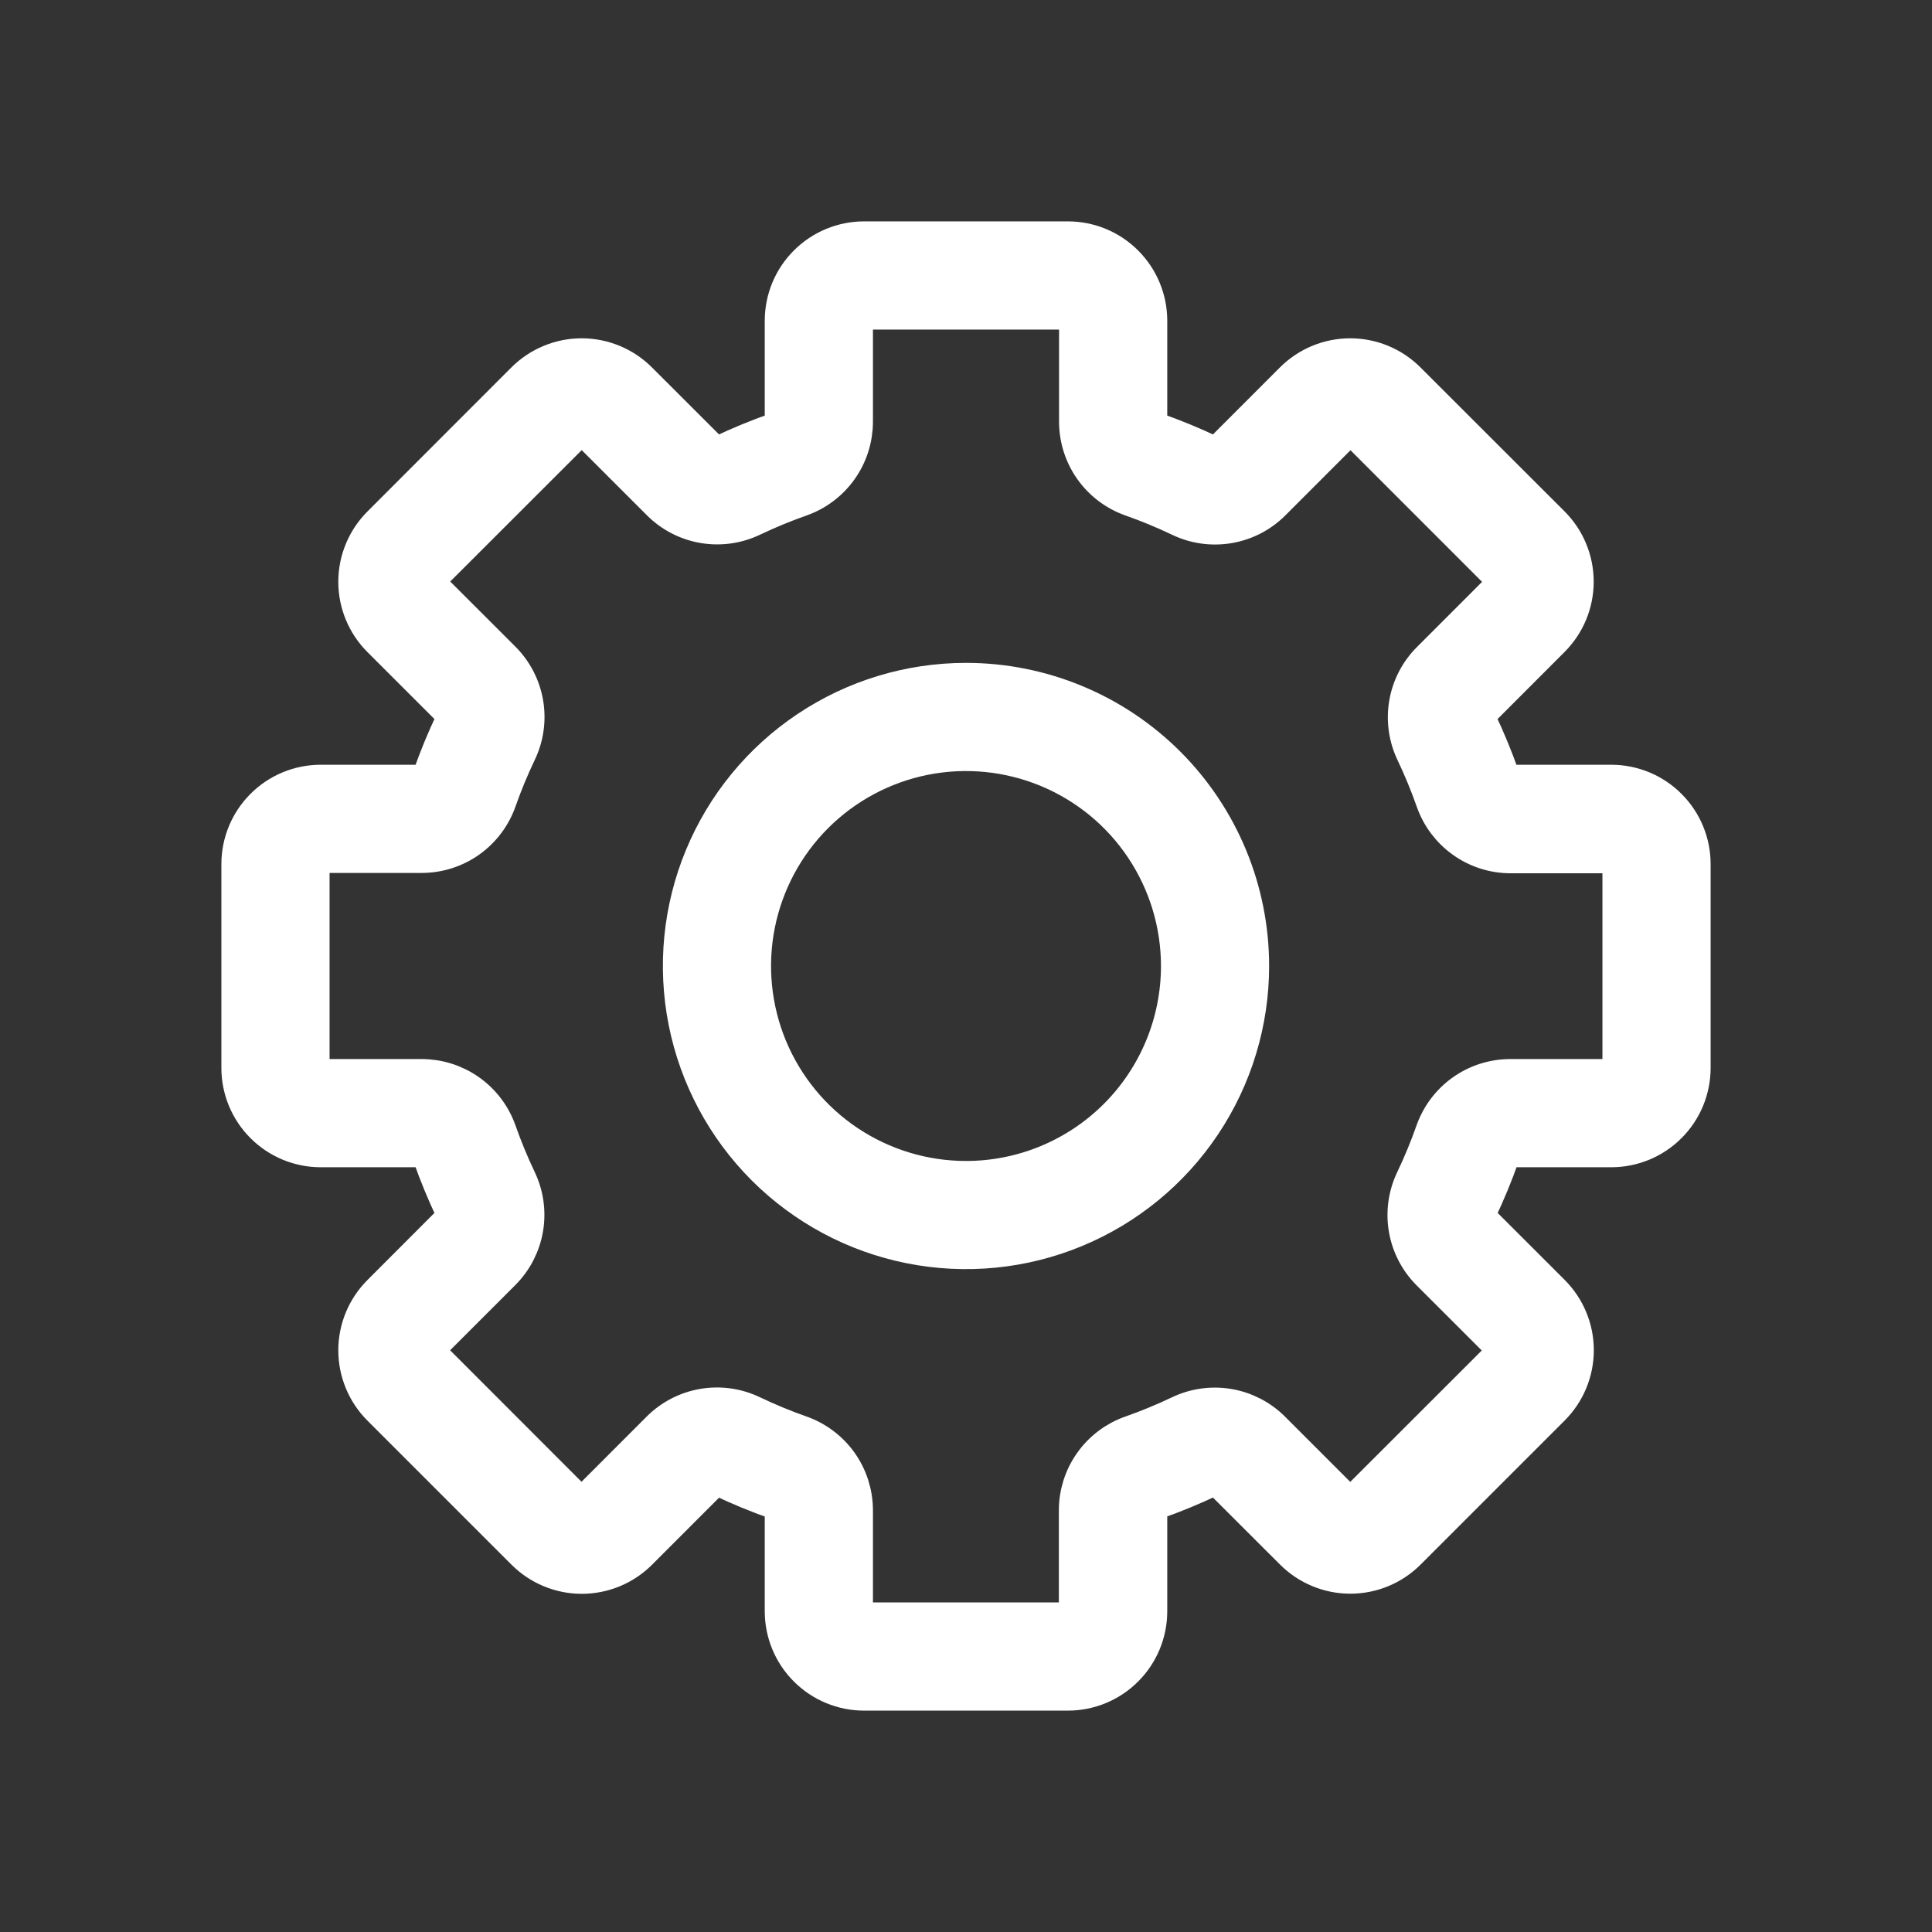<svg width="48" height="48" viewBox="0 0 48 48" fill="none" xmlns="http://www.w3.org/2000/svg">
<rect x="0" y="0" width="48" height="48" fill="#333333" stroke="none"/>
<path d="M24 16.719C22.56 16.719 21.152 17.146 19.955 17.946C18.757 18.746 17.824 19.883 17.273 21.214C16.722 22.544 16.578 24.008 16.859 25.421C17.14 26.833 17.833 28.13 18.851 29.149C19.87 30.167 21.167 30.86 22.579 31.141C23.992 31.422 25.456 31.278 26.786 30.727C28.117 30.176 29.254 29.243 30.054 28.045C30.854 26.848 31.281 25.44 31.281 24C31.281 22.069 30.514 20.217 29.149 18.851C27.783 17.486 25.931 16.719 24 16.719ZM24 29.094C22.993 29.094 22.008 28.795 21.17 28.235C20.332 27.676 19.68 26.88 19.294 25.949C18.909 25.018 18.808 23.994 19.004 23.006C19.201 22.018 19.686 21.11 20.398 20.398C21.111 19.686 22.018 19.201 23.006 19.004C23.994 18.808 25.018 18.909 25.949 19.294C26.88 19.68 27.676 20.332 28.235 21.17C28.795 22.008 29.094 22.993 29.094 24C29.094 25.351 28.557 26.647 27.602 27.602C26.647 28.557 25.351 29.094 24 29.094Z" fill="white" stroke="white" stroke-width="0.5"/>
<mask id="path-2-outside-1_3549_325326" maskUnits="userSpaceOnUse" x="5" y="5" width="38" height="38" fill="black">
<rect fill="white" x="5" y="5" width="38" height="38"/>
<path d="M40.031 19.5H37.52C37.461 19.5 37.404 19.481 37.357 19.447C37.309 19.412 37.274 19.364 37.255 19.309C37.092 18.845 36.904 18.389 36.693 17.945C36.666 17.892 36.657 17.833 36.666 17.775C36.675 17.717 36.702 17.663 36.743 17.621L38.518 15.844C38.701 15.661 38.846 15.444 38.945 15.205C39.044 14.966 39.095 14.71 39.095 14.452C39.095 14.193 39.044 13.937 38.945 13.698C38.846 13.459 38.701 13.242 38.518 13.059L34.938 9.482C34.755 9.299 34.538 9.154 34.299 9.055C34.06 8.956 33.804 8.905 33.546 8.905C33.287 8.905 33.031 8.956 32.792 9.055C32.553 9.154 32.336 9.299 32.153 9.482L30.379 11.257C30.337 11.298 30.283 11.325 30.225 11.334C30.167 11.343 30.108 11.334 30.055 11.307C29.611 11.096 29.155 10.908 28.691 10.745C28.636 10.726 28.588 10.691 28.553 10.643C28.519 10.596 28.5 10.539 28.5 10.48V7.969C28.5 7.447 28.293 6.946 27.923 6.577C27.554 6.207 27.053 6 26.531 6H21.469C20.947 6 20.446 6.207 20.077 6.577C19.707 6.946 19.5 7.447 19.5 7.969V10.48C19.5 10.539 19.481 10.596 19.447 10.643C19.412 10.691 19.364 10.726 19.309 10.745C18.845 10.908 18.389 11.096 17.945 11.307C17.892 11.334 17.833 11.343 17.775 11.334C17.717 11.325 17.663 11.298 17.621 11.257L15.844 9.482C15.661 9.299 15.444 9.154 15.205 9.055C14.966 8.956 14.71 8.905 14.452 8.905C14.193 8.905 13.937 8.956 13.698 9.055C13.459 9.154 13.242 9.299 13.059 9.482L9.482 13.062C9.299 13.245 9.154 13.462 9.055 13.701C8.956 13.94 8.905 14.196 8.905 14.454C8.905 14.713 8.956 14.969 9.055 15.208C9.154 15.447 9.299 15.664 9.482 15.847L11.257 17.621C11.298 17.663 11.325 17.717 11.334 17.775C11.343 17.833 11.334 17.892 11.307 17.945C11.096 18.389 10.908 18.845 10.745 19.309C10.726 19.364 10.691 19.412 10.643 19.447C10.596 19.481 10.539 19.5 10.48 19.5H7.969C7.447 19.5 6.946 19.707 6.577 20.077C6.207 20.446 6 20.947 6 21.469V26.531C6 27.053 6.207 27.554 6.577 27.923C6.946 28.293 7.447 28.5 7.969 28.5H10.48C10.539 28.5 10.596 28.519 10.643 28.553C10.691 28.588 10.726 28.636 10.745 28.691C10.908 29.155 11.096 29.611 11.307 30.055C11.334 30.108 11.343 30.167 11.334 30.225C11.325 30.283 11.298 30.337 11.257 30.379L9.482 32.156C9.299 32.339 9.154 32.556 9.055 32.795C8.956 33.034 8.905 33.29 8.905 33.548C8.905 33.807 8.956 34.063 9.055 34.302C9.154 34.541 9.299 34.758 9.482 34.941L13.062 38.521C13.245 38.704 13.462 38.849 13.701 38.948C13.94 39.047 14.196 39.098 14.454 39.098C14.713 39.098 14.969 39.047 15.208 38.948C15.447 38.849 15.664 38.704 15.847 38.521L17.621 36.746C17.663 36.705 17.717 36.678 17.775 36.669C17.833 36.66 17.892 36.669 17.945 36.696C18.389 36.907 18.845 37.095 19.309 37.258C19.364 37.277 19.412 37.312 19.447 37.36C19.481 37.407 19.5 37.464 19.5 37.523V40.031C19.5 40.553 19.707 41.054 20.077 41.423C20.446 41.793 20.947 42 21.469 42H26.531C27.053 42 27.554 41.793 27.923 41.423C28.293 41.054 28.5 40.553 28.5 40.031V37.52C28.5 37.461 28.519 37.404 28.553 37.357C28.588 37.309 28.636 37.274 28.691 37.255C29.155 37.092 29.611 36.904 30.055 36.693C30.108 36.666 30.167 36.657 30.225 36.666C30.283 36.675 30.337 36.702 30.379 36.743L32.156 38.518C32.339 38.701 32.556 38.846 32.795 38.945C33.034 39.044 33.29 39.095 33.548 39.095C33.807 39.095 34.063 39.044 34.302 38.945C34.541 38.846 34.758 38.701 34.941 38.518L38.521 34.938C38.704 34.755 38.849 34.538 38.948 34.299C39.047 34.06 39.098 33.804 39.098 33.546C39.098 33.287 39.047 33.031 38.948 32.792C38.849 32.553 38.704 32.336 38.521 32.153L36.746 30.379C36.705 30.337 36.678 30.283 36.669 30.225C36.66 30.167 36.669 30.108 36.696 30.055C36.907 29.611 37.095 29.155 37.258 28.691C37.277 28.636 37.312 28.588 37.36 28.553C37.407 28.519 37.464 28.5 37.523 28.5H40.031C40.553 28.5 41.054 28.293 41.423 27.923C41.793 27.554 42 27.053 42 26.531V21.469C42 20.947 41.793 20.446 41.423 20.077C41.054 19.707 40.553 19.5 40.031 19.5ZM40.312 26.531C40.312 26.606 40.283 26.677 40.23 26.73C40.177 26.783 40.106 26.812 40.031 26.812H37.52C37.112 26.813 36.714 26.94 36.382 27.176C36.049 27.413 35.798 27.747 35.663 28.132C35.52 28.539 35.354 28.939 35.168 29.33C34.99 29.698 34.931 30.112 34.999 30.515C35.067 30.919 35.259 31.291 35.548 31.58L37.323 33.354C37.375 33.407 37.405 33.478 37.405 33.553C37.405 33.627 37.375 33.698 37.323 33.751L33.745 37.326C33.693 37.378 33.621 37.407 33.547 37.407C33.473 37.407 33.401 37.378 33.349 37.326L31.574 35.551C31.285 35.262 30.913 35.07 30.51 35.002C30.107 34.934 29.692 34.993 29.324 35.171C28.933 35.357 28.532 35.522 28.123 35.666C27.739 35.801 27.405 36.053 27.17 36.385C26.934 36.717 26.807 37.115 26.807 37.523V40.031C26.807 40.106 26.777 40.177 26.724 40.23C26.672 40.283 26.6 40.312 26.526 40.312H21.469C21.394 40.312 21.323 40.283 21.27 40.23C21.217 40.177 21.188 40.106 21.188 40.031V37.52C21.187 37.112 21.06 36.714 20.824 36.382C20.587 36.049 20.253 35.798 19.868 35.663C19.461 35.52 19.061 35.354 18.67 35.168C18.302 34.99 17.888 34.931 17.485 34.999C17.081 35.067 16.709 35.259 16.42 35.548L14.646 37.323C14.593 37.375 14.522 37.405 14.447 37.405C14.373 37.405 14.302 37.375 14.249 37.323L10.674 33.745C10.622 33.693 10.593 33.621 10.593 33.547C10.593 33.473 10.622 33.401 10.674 33.349L12.449 31.574C12.738 31.285 12.93 30.913 12.998 30.51C13.066 30.107 13.007 29.692 12.829 29.324C12.643 28.933 12.478 28.532 12.334 28.123C12.198 27.74 11.947 27.409 11.615 27.174C11.283 26.939 10.887 26.813 10.48 26.812H7.969C7.894 26.812 7.823 26.783 7.77 26.73C7.717 26.677 7.688 26.606 7.688 26.531V21.469C7.688 21.394 7.717 21.323 7.77 21.27C7.823 21.217 7.894 21.188 7.969 21.188H10.48C10.888 21.187 11.286 21.06 11.618 20.824C11.951 20.587 12.202 20.253 12.337 19.868C12.48 19.461 12.646 19.061 12.832 18.67C13.01 18.302 13.069 17.888 13.001 17.485C12.933 17.081 12.741 16.709 12.452 16.42L10.677 14.646C10.625 14.593 10.595 14.522 10.595 14.447C10.595 14.373 10.625 14.302 10.677 14.249L14.255 10.674C14.307 10.622 14.379 10.593 14.453 10.593C14.527 10.593 14.599 10.622 14.651 10.674L16.426 12.449C16.715 12.738 17.087 12.93 17.49 12.998C17.893 13.066 18.308 13.007 18.676 12.829C19.067 12.643 19.468 12.478 19.877 12.334C20.26 12.198 20.591 11.947 20.826 11.615C21.061 11.283 21.187 10.887 21.188 10.48V7.969C21.188 7.894 21.217 7.823 21.27 7.77C21.323 7.717 21.394 7.688 21.469 7.688H26.531C26.606 7.688 26.677 7.717 26.73 7.77C26.783 7.823 26.812 7.894 26.812 7.969V10.48C26.813 10.888 26.94 11.286 27.176 11.618C27.413 11.951 27.747 12.202 28.132 12.337C28.539 12.48 28.939 12.646 29.33 12.832C29.698 13.01 30.112 13.069 30.515 13.001C30.919 12.933 31.291 12.741 31.58 12.452L33.354 10.677C33.407 10.625 33.478 10.595 33.553 10.595C33.627 10.595 33.698 10.625 33.751 10.677L37.331 14.258C37.384 14.31 37.413 14.382 37.413 14.456C37.413 14.53 37.384 14.601 37.331 14.654L35.557 16.429C35.267 16.718 35.076 17.09 35.008 17.493C34.94 17.896 34.999 18.311 35.177 18.679C35.363 19.07 35.528 19.471 35.672 19.88C35.807 20.264 36.058 20.597 36.391 20.833C36.723 21.069 37.12 21.196 37.528 21.196H40.031C40.106 21.196 40.177 21.226 40.23 21.278C40.283 21.331 40.312 21.403 40.312 21.477V26.531Z"/>
</mask>
<path d="M40.031 19.5H37.52C37.461 19.5 37.404 19.481 37.357 19.447C37.309 19.412 37.274 19.364 37.255 19.309C37.092 18.845 36.904 18.389 36.693 17.945C36.666 17.892 36.657 17.833 36.666 17.775C36.675 17.717 36.702 17.663 36.743 17.621L38.518 15.844C38.701 15.661 38.846 15.444 38.945 15.205C39.044 14.966 39.095 14.71 39.095 14.452C39.095 14.193 39.044 13.937 38.945 13.698C38.846 13.459 38.701 13.242 38.518 13.059L34.938 9.482C34.755 9.299 34.538 9.154 34.299 9.055C34.06 8.956 33.804 8.905 33.546 8.905C33.287 8.905 33.031 8.956 32.792 9.055C32.553 9.154 32.336 9.299 32.153 9.482L30.379 11.257C30.337 11.298 30.283 11.325 30.225 11.334C30.167 11.343 30.108 11.334 30.055 11.307C29.611 11.096 29.155 10.908 28.691 10.745C28.636 10.726 28.588 10.691 28.553 10.643C28.519 10.596 28.5 10.539 28.5 10.48V7.969C28.5 7.447 28.293 6.946 27.923 6.577C27.554 6.207 27.053 6 26.531 6H21.469C20.947 6 20.446 6.207 20.077 6.577C19.707 6.946 19.5 7.447 19.5 7.969V10.48C19.5 10.539 19.481 10.596 19.447 10.643C19.412 10.691 19.364 10.726 19.309 10.745C18.845 10.908 18.389 11.096 17.945 11.307C17.892 11.334 17.833 11.343 17.775 11.334C17.717 11.325 17.663 11.298 17.621 11.257L15.844 9.482C15.661 9.299 15.444 9.154 15.205 9.055C14.966 8.956 14.71 8.905 14.452 8.905C14.193 8.905 13.937 8.956 13.698 9.055C13.459 9.154 13.242 9.299 13.059 9.482L9.482 13.062C9.299 13.245 9.154 13.462 9.055 13.701C8.956 13.94 8.905 14.196 8.905 14.454C8.905 14.713 8.956 14.969 9.055 15.208C9.154 15.447 9.299 15.664 9.482 15.847L11.257 17.621C11.298 17.663 11.325 17.717 11.334 17.775C11.343 17.833 11.334 17.892 11.307 17.945C11.096 18.389 10.908 18.845 10.745 19.309C10.726 19.364 10.691 19.412 10.643 19.447C10.596 19.481 10.539 19.5 10.48 19.5H7.969C7.447 19.5 6.946 19.707 6.577 20.077C6.207 20.446 6 20.947 6 21.469V26.531C6 27.053 6.207 27.554 6.577 27.923C6.946 28.293 7.447 28.5 7.969 28.5H10.48C10.539 28.5 10.596 28.519 10.643 28.553C10.691 28.588 10.726 28.636 10.745 28.691C10.908 29.155 11.096 29.611 11.307 30.055C11.334 30.108 11.343 30.167 11.334 30.225C11.325 30.283 11.298 30.337 11.257 30.379L9.482 32.156C9.299 32.339 9.154 32.556 9.055 32.795C8.956 33.034 8.905 33.29 8.905 33.548C8.905 33.807 8.956 34.063 9.055 34.302C9.154 34.541 9.299 34.758 9.482 34.941L13.062 38.521C13.245 38.704 13.462 38.849 13.701 38.948C13.94 39.047 14.196 39.098 14.454 39.098C14.713 39.098 14.969 39.047 15.208 38.948C15.447 38.849 15.664 38.704 15.847 38.521L17.621 36.746C17.663 36.705 17.717 36.678 17.775 36.669C17.833 36.66 17.892 36.669 17.945 36.696C18.389 36.907 18.845 37.095 19.309 37.258C19.364 37.277 19.412 37.312 19.447 37.36C19.481 37.407 19.5 37.464 19.5 37.523V40.031C19.5 40.553 19.707 41.054 20.077 41.423C20.446 41.793 20.947 42 21.469 42H26.531C27.053 42 27.554 41.793 27.923 41.423C28.293 41.054 28.5 40.553 28.5 40.031V37.52C28.5 37.461 28.519 37.404 28.553 37.357C28.588 37.309 28.636 37.274 28.691 37.255C29.155 37.092 29.611 36.904 30.055 36.693C30.108 36.666 30.167 36.657 30.225 36.666C30.283 36.675 30.337 36.702 30.379 36.743L32.156 38.518C32.339 38.701 32.556 38.846 32.795 38.945C33.034 39.044 33.29 39.095 33.548 39.095C33.807 39.095 34.063 39.044 34.302 38.945C34.541 38.846 34.758 38.701 34.941 38.518L38.521 34.938C38.704 34.755 38.849 34.538 38.948 34.299C39.047 34.06 39.098 33.804 39.098 33.546C39.098 33.287 39.047 33.031 38.948 32.792C38.849 32.553 38.704 32.336 38.521 32.153L36.746 30.379C36.705 30.337 36.678 30.283 36.669 30.225C36.66 30.167 36.669 30.108 36.696 30.055C36.907 29.611 37.095 29.155 37.258 28.691C37.277 28.636 37.312 28.588 37.36 28.553C37.407 28.519 37.464 28.5 37.523 28.5H40.031C40.553 28.5 41.054 28.293 41.423 27.923C41.793 27.554 42 27.053 42 26.531V21.469C42 20.947 41.793 20.446 41.423 20.077C41.054 19.707 40.553 19.5 40.031 19.5ZM40.312 26.531C40.312 26.606 40.283 26.677 40.23 26.73C40.177 26.783 40.106 26.812 40.031 26.812H37.52C37.112 26.813 36.714 26.94 36.382 27.176C36.049 27.413 35.798 27.747 35.663 28.132C35.52 28.539 35.354 28.939 35.168 29.33C34.99 29.698 34.931 30.112 34.999 30.515C35.067 30.919 35.259 31.291 35.548 31.58L37.323 33.354C37.375 33.407 37.405 33.478 37.405 33.553C37.405 33.627 37.375 33.698 37.323 33.751L33.745 37.326C33.693 37.378 33.621 37.407 33.547 37.407C33.473 37.407 33.401 37.378 33.349 37.326L31.574 35.551C31.285 35.262 30.913 35.07 30.51 35.002C30.107 34.934 29.692 34.993 29.324 35.171C28.933 35.357 28.532 35.522 28.123 35.666C27.739 35.801 27.405 36.053 27.17 36.385C26.934 36.717 26.807 37.115 26.807 37.523V40.031C26.807 40.106 26.777 40.177 26.724 40.23C26.672 40.283 26.6 40.312 26.526 40.312H21.469C21.394 40.312 21.323 40.283 21.27 40.23C21.217 40.177 21.188 40.106 21.188 40.031V37.52C21.187 37.112 21.06 36.714 20.824 36.382C20.587 36.049 20.253 35.798 19.868 35.663C19.461 35.52 19.061 35.354 18.67 35.168C18.302 34.99 17.888 34.931 17.485 34.999C17.081 35.067 16.709 35.259 16.42 35.548L14.646 37.323C14.593 37.375 14.522 37.405 14.447 37.405C14.373 37.405 14.302 37.375 14.249 37.323L10.674 33.745C10.622 33.693 10.593 33.621 10.593 33.547C10.593 33.473 10.622 33.401 10.674 33.349L12.449 31.574C12.738 31.285 12.93 30.913 12.998 30.51C13.066 30.107 13.007 29.692 12.829 29.324C12.643 28.933 12.478 28.532 12.334 28.123C12.198 27.74 11.947 27.409 11.615 27.174C11.283 26.939 10.887 26.813 10.48 26.812H7.969C7.894 26.812 7.823 26.783 7.77 26.73C7.717 26.677 7.688 26.606 7.688 26.531V21.469C7.688 21.394 7.717 21.323 7.77 21.27C7.823 21.217 7.894 21.188 7.969 21.188H10.48C10.888 21.187 11.286 21.06 11.618 20.824C11.951 20.587 12.202 20.253 12.337 19.868C12.48 19.461 12.646 19.061 12.832 18.67C13.01 18.302 13.069 17.888 13.001 17.485C12.933 17.081 12.741 16.709 12.452 16.42L10.677 14.646C10.625 14.593 10.595 14.522 10.595 14.447C10.595 14.373 10.625 14.302 10.677 14.249L14.255 10.674C14.307 10.622 14.379 10.593 14.453 10.593C14.527 10.593 14.599 10.622 14.651 10.674L16.426 12.449C16.715 12.738 17.087 12.93 17.49 12.998C17.893 13.066 18.308 13.007 18.676 12.829C19.067 12.643 19.468 12.478 19.877 12.334C20.26 12.198 20.591 11.947 20.826 11.615C21.061 11.283 21.187 10.887 21.188 10.48V7.969C21.188 7.894 21.217 7.823 21.27 7.77C21.323 7.717 21.394 7.688 21.469 7.688H26.531C26.606 7.688 26.677 7.717 26.73 7.77C26.783 7.823 26.812 7.894 26.812 7.969V10.48C26.813 10.888 26.94 11.286 27.176 11.618C27.413 11.951 27.747 12.202 28.132 12.337C28.539 12.48 28.939 12.646 29.33 12.832C29.698 13.01 30.112 13.069 30.515 13.001C30.919 12.933 31.291 12.741 31.58 12.452L33.354 10.677C33.407 10.625 33.478 10.595 33.553 10.595C33.627 10.595 33.698 10.625 33.751 10.677L37.331 14.258C37.384 14.31 37.413 14.382 37.413 14.456C37.413 14.53 37.384 14.601 37.331 14.654L35.557 16.429C35.267 16.718 35.076 17.09 35.008 17.493C34.94 17.896 34.999 18.311 35.177 18.679C35.363 19.07 35.528 19.471 35.672 19.88C35.807 20.264 36.058 20.597 36.391 20.833C36.723 21.069 37.12 21.196 37.528 21.196H40.031C40.106 21.196 40.177 21.226 40.23 21.278C40.283 21.331 40.312 21.403 40.312 21.477V26.531Z" fill="white"/>
<path d="M40.031 19.5H37.52C37.461 19.5 37.404 19.481 37.357 19.447C37.309 19.412 37.274 19.364 37.255 19.309C37.092 18.845 36.904 18.389 36.693 17.945C36.666 17.892 36.657 17.833 36.666 17.775C36.675 17.717 36.702 17.663 36.743 17.621L38.518 15.844C38.701 15.661 38.846 15.444 38.945 15.205C39.044 14.966 39.095 14.71 39.095 14.452C39.095 14.193 39.044 13.937 38.945 13.698C38.846 13.459 38.701 13.242 38.518 13.059L34.938 9.482C34.755 9.299 34.538 9.154 34.299 9.055C34.06 8.956 33.804 8.905 33.546 8.905C33.287 8.905 33.031 8.956 32.792 9.055C32.553 9.154 32.336 9.299 32.153 9.482L30.379 11.257C30.337 11.298 30.283 11.325 30.225 11.334C30.167 11.343 30.108 11.334 30.055 11.307C29.611 11.096 29.155 10.908 28.691 10.745C28.636 10.726 28.588 10.691 28.553 10.643C28.519 10.596 28.5 10.539 28.5 10.48V7.969C28.5 7.447 28.293 6.946 27.923 6.577C27.554 6.207 27.053 6 26.531 6H21.469C20.947 6 20.446 6.207 20.077 6.577C19.707 6.946 19.5 7.447 19.5 7.969V10.48C19.5 10.539 19.481 10.596 19.447 10.643C19.412 10.691 19.364 10.726 19.309 10.745C18.845 10.908 18.389 11.096 17.945 11.307C17.892 11.334 17.833 11.343 17.775 11.334C17.717 11.325 17.663 11.298 17.621 11.257L15.844 9.482C15.661 9.299 15.444 9.154 15.205 9.055C14.966 8.956 14.71 8.905 14.452 8.905C14.193 8.905 13.937 8.956 13.698 9.055C13.459 9.154 13.242 9.299 13.059 9.482L9.482 13.062C9.299 13.245 9.154 13.462 9.055 13.701C8.956 13.94 8.905 14.196 8.905 14.454C8.905 14.713 8.956 14.969 9.055 15.208C9.154 15.447 9.299 15.664 9.482 15.847L11.257 17.621C11.298 17.663 11.325 17.717 11.334 17.775C11.343 17.833 11.334 17.892 11.307 17.945C11.096 18.389 10.908 18.845 10.745 19.309C10.726 19.364 10.691 19.412 10.643 19.447C10.596 19.481 10.539 19.5 10.48 19.5H7.969C7.447 19.5 6.946 19.707 6.577 20.077C6.207 20.446 6 20.947 6 21.469V26.531C6 27.053 6.207 27.554 6.577 27.923C6.946 28.293 7.447 28.5 7.969 28.5H10.48C10.539 28.5 10.596 28.519 10.643 28.553C10.691 28.588 10.726 28.636 10.745 28.691C10.908 29.155 11.096 29.611 11.307 30.055C11.334 30.108 11.343 30.167 11.334 30.225C11.325 30.283 11.298 30.337 11.257 30.379L9.482 32.156C9.299 32.339 9.154 32.556 9.055 32.795C8.956 33.034 8.905 33.29 8.905 33.548C8.905 33.807 8.956 34.063 9.055 34.302C9.154 34.541 9.299 34.758 9.482 34.941L13.062 38.521C13.245 38.704 13.462 38.849 13.701 38.948C13.94 39.047 14.196 39.098 14.454 39.098C14.713 39.098 14.969 39.047 15.208 38.948C15.447 38.849 15.664 38.704 15.847 38.521L17.621 36.746C17.663 36.705 17.717 36.678 17.775 36.669C17.833 36.66 17.892 36.669 17.945 36.696C18.389 36.907 18.845 37.095 19.309 37.258C19.364 37.277 19.412 37.312 19.447 37.36C19.481 37.407 19.5 37.464 19.5 37.523V40.031C19.5 40.553 19.707 41.054 20.077 41.423C20.446 41.793 20.947 42 21.469 42H26.531C27.053 42 27.554 41.793 27.923 41.423C28.293 41.054 28.5 40.553 28.5 40.031V37.52C28.5 37.461 28.519 37.404 28.553 37.357C28.588 37.309 28.636 37.274 28.691 37.255C29.155 37.092 29.611 36.904 30.055 36.693C30.108 36.666 30.167 36.657 30.225 36.666C30.283 36.675 30.337 36.702 30.379 36.743L32.156 38.518C32.339 38.701 32.556 38.846 32.795 38.945C33.034 39.044 33.29 39.095 33.548 39.095C33.807 39.095 34.063 39.044 34.302 38.945C34.541 38.846 34.758 38.701 34.941 38.518L38.521 34.938C38.704 34.755 38.849 34.538 38.948 34.299C39.047 34.06 39.098 33.804 39.098 33.546C39.098 33.287 39.047 33.031 38.948 32.792C38.849 32.553 38.704 32.336 38.521 32.153L36.746 30.379C36.705 30.337 36.678 30.283 36.669 30.225C36.66 30.167 36.669 30.108 36.696 30.055C36.907 29.611 37.095 29.155 37.258 28.691C37.277 28.636 37.312 28.588 37.36 28.553C37.407 28.519 37.464 28.5 37.523 28.5H40.031C40.553 28.5 41.054 28.293 41.423 27.923C41.793 27.554 42 27.053 42 26.531V21.469C42 20.947 41.793 20.446 41.423 20.077C41.054 19.707 40.553 19.5 40.031 19.5ZM40.312 26.531C40.312 26.606 40.283 26.677 40.23 26.73C40.177 26.783 40.106 26.812 40.031 26.812H37.52C37.112 26.813 36.714 26.94 36.382 27.176C36.049 27.413 35.798 27.747 35.663 28.132C35.52 28.539 35.354 28.939 35.168 29.33C34.99 29.698 34.931 30.112 34.999 30.515C35.067 30.919 35.259 31.291 35.548 31.58L37.323 33.354C37.375 33.407 37.405 33.478 37.405 33.553C37.405 33.627 37.375 33.698 37.323 33.751L33.745 37.326C33.693 37.378 33.621 37.407 33.547 37.407C33.473 37.407 33.401 37.378 33.349 37.326L31.574 35.551C31.285 35.262 30.913 35.07 30.51 35.002C30.107 34.934 29.692 34.993 29.324 35.171C28.933 35.357 28.532 35.522 28.123 35.666C27.739 35.801 27.405 36.053 27.17 36.385C26.934 36.717 26.807 37.115 26.807 37.523V40.031C26.807 40.106 26.777 40.177 26.724 40.23C26.672 40.283 26.6 40.312 26.526 40.312H21.469C21.394 40.312 21.323 40.283 21.27 40.23C21.217 40.177 21.188 40.106 21.188 40.031V37.52C21.187 37.112 21.06 36.714 20.824 36.382C20.587 36.049 20.253 35.798 19.868 35.663C19.461 35.52 19.061 35.354 18.67 35.168C18.302 34.99 17.888 34.931 17.485 34.999C17.081 35.067 16.709 35.259 16.42 35.548L14.646 37.323C14.593 37.375 14.522 37.405 14.447 37.405C14.373 37.405 14.302 37.375 14.249 37.323L10.674 33.745C10.622 33.693 10.593 33.621 10.593 33.547C10.593 33.473 10.622 33.401 10.674 33.349L12.449 31.574C12.738 31.285 12.93 30.913 12.998 30.51C13.066 30.107 13.007 29.692 12.829 29.324C12.643 28.933 12.478 28.532 12.334 28.123C12.198 27.74 11.947 27.409 11.615 27.174C11.283 26.939 10.887 26.813 10.48 26.812H7.969C7.894 26.812 7.823 26.783 7.77 26.73C7.717 26.677 7.688 26.606 7.688 26.531V21.469C7.688 21.394 7.717 21.323 7.77 21.27C7.823 21.217 7.894 21.188 7.969 21.188H10.48C10.888 21.187 11.286 21.06 11.618 20.824C11.951 20.587 12.202 20.253 12.337 19.868C12.48 19.461 12.646 19.061 12.832 18.67C13.01 18.302 13.069 17.888 13.001 17.485C12.933 17.081 12.741 16.709 12.452 16.42L10.677 14.646C10.625 14.593 10.595 14.522 10.595 14.447C10.595 14.373 10.625 14.302 10.677 14.249L14.255 10.674C14.307 10.622 14.379 10.593 14.453 10.593C14.527 10.593 14.599 10.622 14.651 10.674L16.426 12.449C16.715 12.738 17.087 12.93 17.49 12.998C17.893 13.066 18.308 13.007 18.676 12.829C19.067 12.643 19.468 12.478 19.877 12.334C20.26 12.198 20.591 11.947 20.826 11.615C21.061 11.283 21.187 10.887 21.188 10.48V7.969C21.188 7.894 21.217 7.823 21.27 7.77C21.323 7.717 21.394 7.688 21.469 7.688H26.531C26.606 7.688 26.677 7.717 26.73 7.77C26.783 7.823 26.812 7.894 26.812 7.969V10.48C26.813 10.888 26.94 11.286 27.176 11.618C27.413 11.951 27.747 12.202 28.132 12.337C28.539 12.48 28.939 12.646 29.33 12.832C29.698 13.01 30.112 13.069 30.515 13.001C30.919 12.933 31.291 12.741 31.58 12.452L33.354 10.677C33.407 10.625 33.478 10.595 33.553 10.595C33.627 10.595 33.698 10.625 33.751 10.677L37.331 14.258C37.384 14.31 37.413 14.382 37.413 14.456C37.413 14.53 37.384 14.601 37.331 14.654L35.557 16.429C35.267 16.718 35.076 17.09 35.008 17.493C34.94 17.896 34.999 18.311 35.177 18.679C35.363 19.07 35.528 19.471 35.672 19.88C35.807 20.264 36.058 20.597 36.391 20.833C36.723 21.069 37.12 21.196 37.528 21.196H40.031C40.106 21.196 40.177 21.226 40.23 21.278C40.283 21.331 40.312 21.403 40.312 21.477V26.531Z" stroke="white" mask="url(#path-2-outside-1_3549_325326)"/>
</svg>
